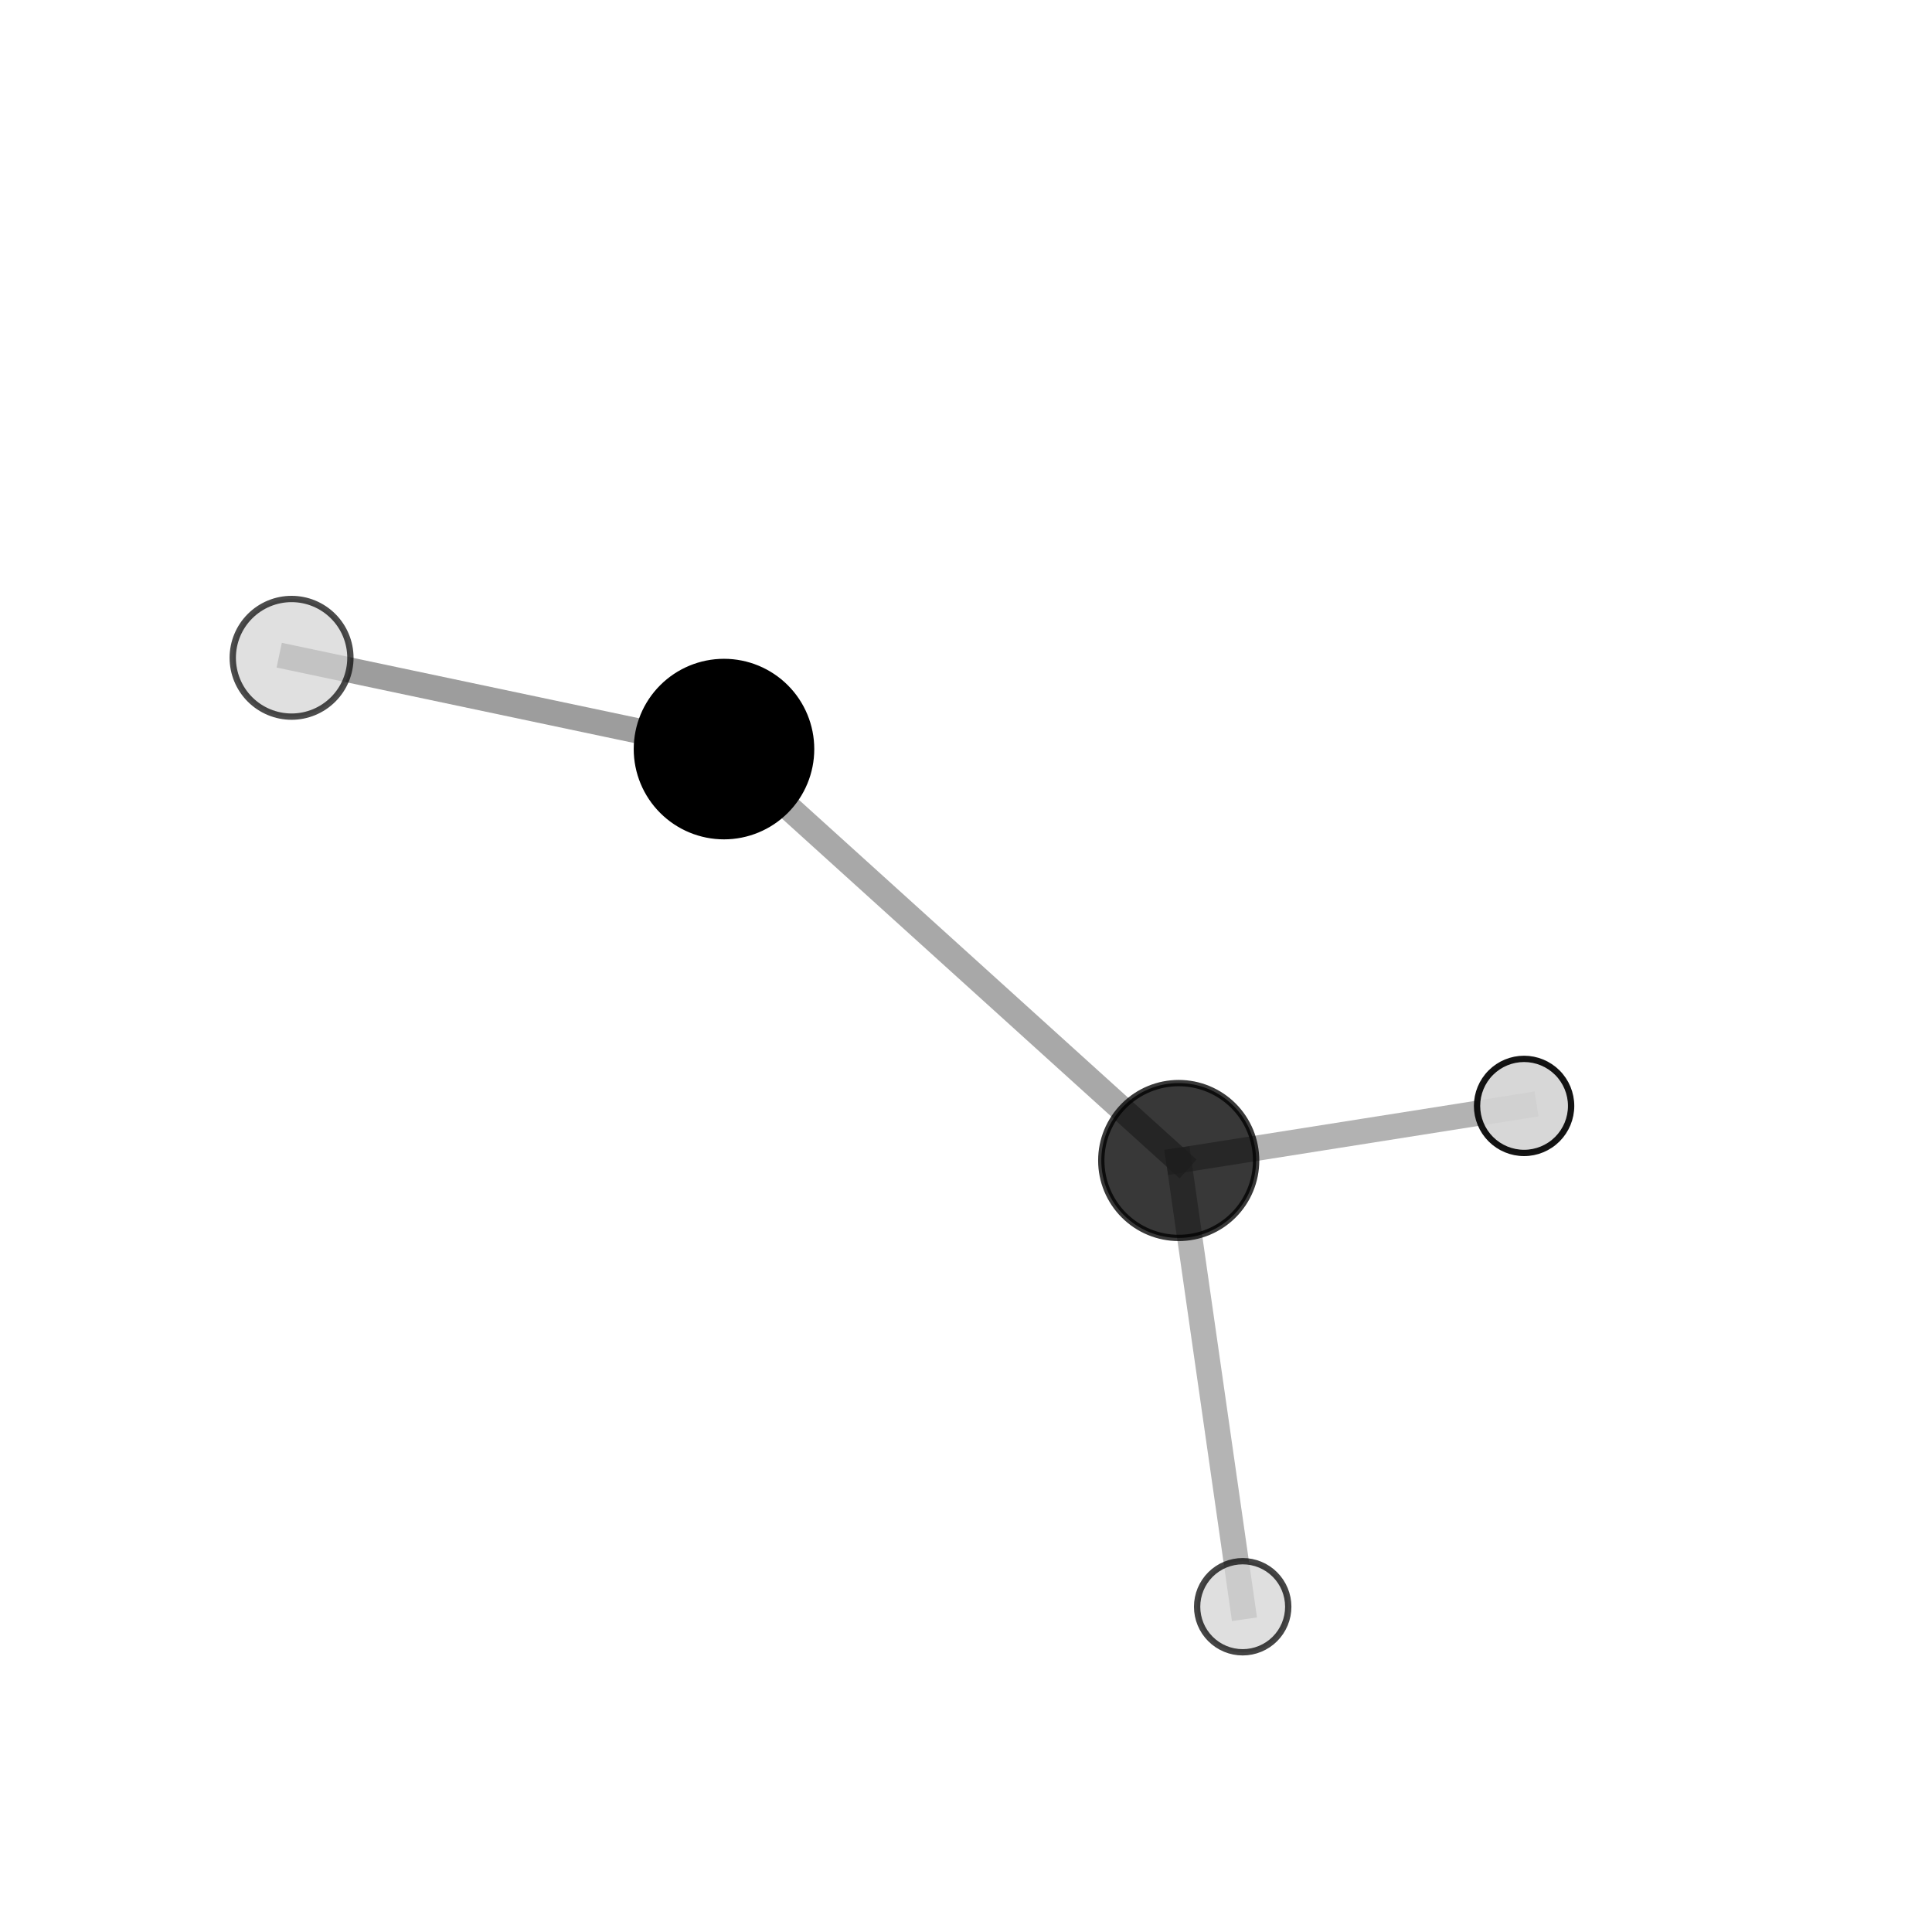 <?xml version="1.0" encoding="utf-8" standalone="no"?>
<!DOCTYPE svg PUBLIC "-//W3C//DTD SVG 1.1//EN"
  "http://www.w3.org/Graphics/SVG/1.1/DTD/svg11.dtd">
<svg xmlns:xlink="http://www.w3.org/1999/xlink" width="153pt" height="153pt" viewBox="0 0 153 153" xmlns="http://www.w3.org/2000/svg" version="1.1">
 <defs>
  <style type="text/css">*{stroke-linejoin: round; stroke-linecap: butt}</style>
 </defs>
 <g id="figure_1">
  <g id="patch_1">
   <path d="M 0 153 
L 153 153 
L 153 0 
L 0 0 
L 0 153 
z
" style="fill: none"/>
  </g>
  <g id="patch_2">
   <path d="M 7.2 145.8 
L 145.8 145.8 
L 145.8 7.2 
L 7.2 7.2 
L 7.2 145.8 
z
" style="fill: none"/>
  </g>
  <g id="axes_1">
   <g id="line2d_1">
    <path d="M 57.335 59.322 
L 93.344 91.904 
" clip-path="url(#paa21e74802)" style="fill: none; stroke: #808080; stroke-opacity: 0.68; stroke-width: 2; stroke-linecap: square"/>
   </g>
   <g id="line2d_2">
    <path d="M 57.335 59.322 
L 23.09 52.093 
" clip-path="url(#paa21e74802)" style="fill: none; stroke: #808080; stroke-opacity: 0.768; stroke-width: 2; stroke-linecap: square"/>
   </g>
   <g id="line2d_3">
    <path d="M 93.344 91.904 
L 120.696 87.58 
" clip-path="url(#paa21e74802)" style="fill: none; stroke: #808080; stroke-opacity: 0.604; stroke-width: 2; stroke-linecap: square"/>
   </g>
   <g id="line2d_4">
    <path d="M 93.344 91.904 
L 98.411 127.242 
" clip-path="url(#paa21e74802)" style="fill: none; stroke: #808080; stroke-opacity: 0.592; stroke-width: 2; stroke-linecap: square"/>
   </g>
   <g id="Path3DCollection_1">
    <path d="M 120.696 91.305 
C 121.684 91.305 122.631 90.913 123.33 90.214 
C 124.028 89.515 124.421 88.568 124.421 87.58 
C 124.421 86.592 124.028 85.645 123.33 84.946 
C 122.631 84.248 121.684 83.855 120.696 83.855 
C 119.708 83.855 118.76 84.248 118.062 84.946 
C 117.363 85.645 116.971 86.592 116.971 87.58 
C 116.971 88.568 117.363 89.515 118.062 90.214 
C 118.76 90.913 119.708 91.305 120.696 91.305 
z
" clip-path="url(#paa21e74802)" style="fill: #d3d3d3; fill-opacity: 0.921; stroke: #000000; stroke-opacity: 0.921; stroke-width: 0.5"/>
    <path d="M 93.344 98.035 
C 94.971 98.035 96.53 97.389 97.68 96.239 
C 98.83 95.09 99.476 93.53 99.476 91.904 
C 99.476 90.277 98.83 88.718 97.68 87.568 
C 96.53 86.418 94.971 85.772 93.344 85.772 
C 91.718 85.772 90.158 86.418 89.009 87.568 
C 87.859 88.718 87.213 90.277 87.213 91.904 
C 87.213 93.53 87.859 95.09 89.009 96.239 
C 90.158 97.389 91.718 98.035 93.344 98.035 
z
" clip-path="url(#paa21e74802)" style="fill-opacity: 0.78; stroke: #000000; stroke-opacity: 0.78; stroke-width: 0.5"/>
    <path d="M 57.335 66.221 
C 59.165 66.221 60.92 65.494 62.214 64.2 
C 63.508 62.907 64.234 61.151 64.234 59.322 
C 64.234 57.492 63.508 55.737 62.214 54.443 
C 60.92 53.149 59.165 52.422 57.335 52.422 
C 55.505 52.422 53.75 53.149 52.457 54.443 
C 51.163 55.737 50.436 57.492 50.436 59.322 
C 50.436 61.151 51.163 62.907 52.457 64.2 
C 53.75 65.494 55.505 66.221 57.335 66.221 
z
" clip-path="url(#paa21e74802)" style="stroke: #000000; stroke-width: 0.5"/>
    <path d="M 98.411 130.85 
C 99.368 130.85 100.286 130.47 100.963 129.793 
C 101.64 129.117 102.02 128.199 102.02 127.242 
C 102.02 126.285 101.64 125.367 100.963 124.69 
C 100.286 124.014 99.368 123.634 98.411 123.634 
C 97.454 123.634 96.537 124.014 95.86 124.69 
C 95.183 125.367 94.803 126.285 94.803 127.242 
C 94.803 128.199 95.183 129.117 95.86 129.793 
C 96.537 130.47 97.454 130.85 98.411 130.85 
z
" clip-path="url(#paa21e74802)" style="fill: #d3d3d3; fill-opacity: 0.73; stroke: #000000; stroke-opacity: 0.73; stroke-width: 0.5"/>
    <path d="M 23.09 56.752 
C 24.326 56.752 25.511 56.261 26.384 55.387 
C 27.258 54.514 27.749 53.329 27.749 52.093 
C 27.749 50.858 27.258 49.673 26.384 48.8 
C 25.511 47.926 24.326 47.435 23.09 47.435 
C 21.855 47.435 20.67 47.926 19.796 48.8 
C 18.923 49.673 18.432 50.858 18.432 52.093 
C 18.432 53.329 18.923 54.514 19.796 55.387 
C 20.67 56.261 21.855 56.752 23.09 56.752 
z
" clip-path="url(#paa21e74802)" style="fill: #d3d3d3; fill-opacity: 0.7; stroke: #000000; stroke-opacity: 0.7; stroke-width: 0.5"/>
   </g>
  </g>
 </g>
 <defs>
  <clipPath id="paa21e74802">
   <rect x="7.2" y="7.2" width="138.6" height="138.6"/>
  </clipPath>
 </defs>
</svg>

